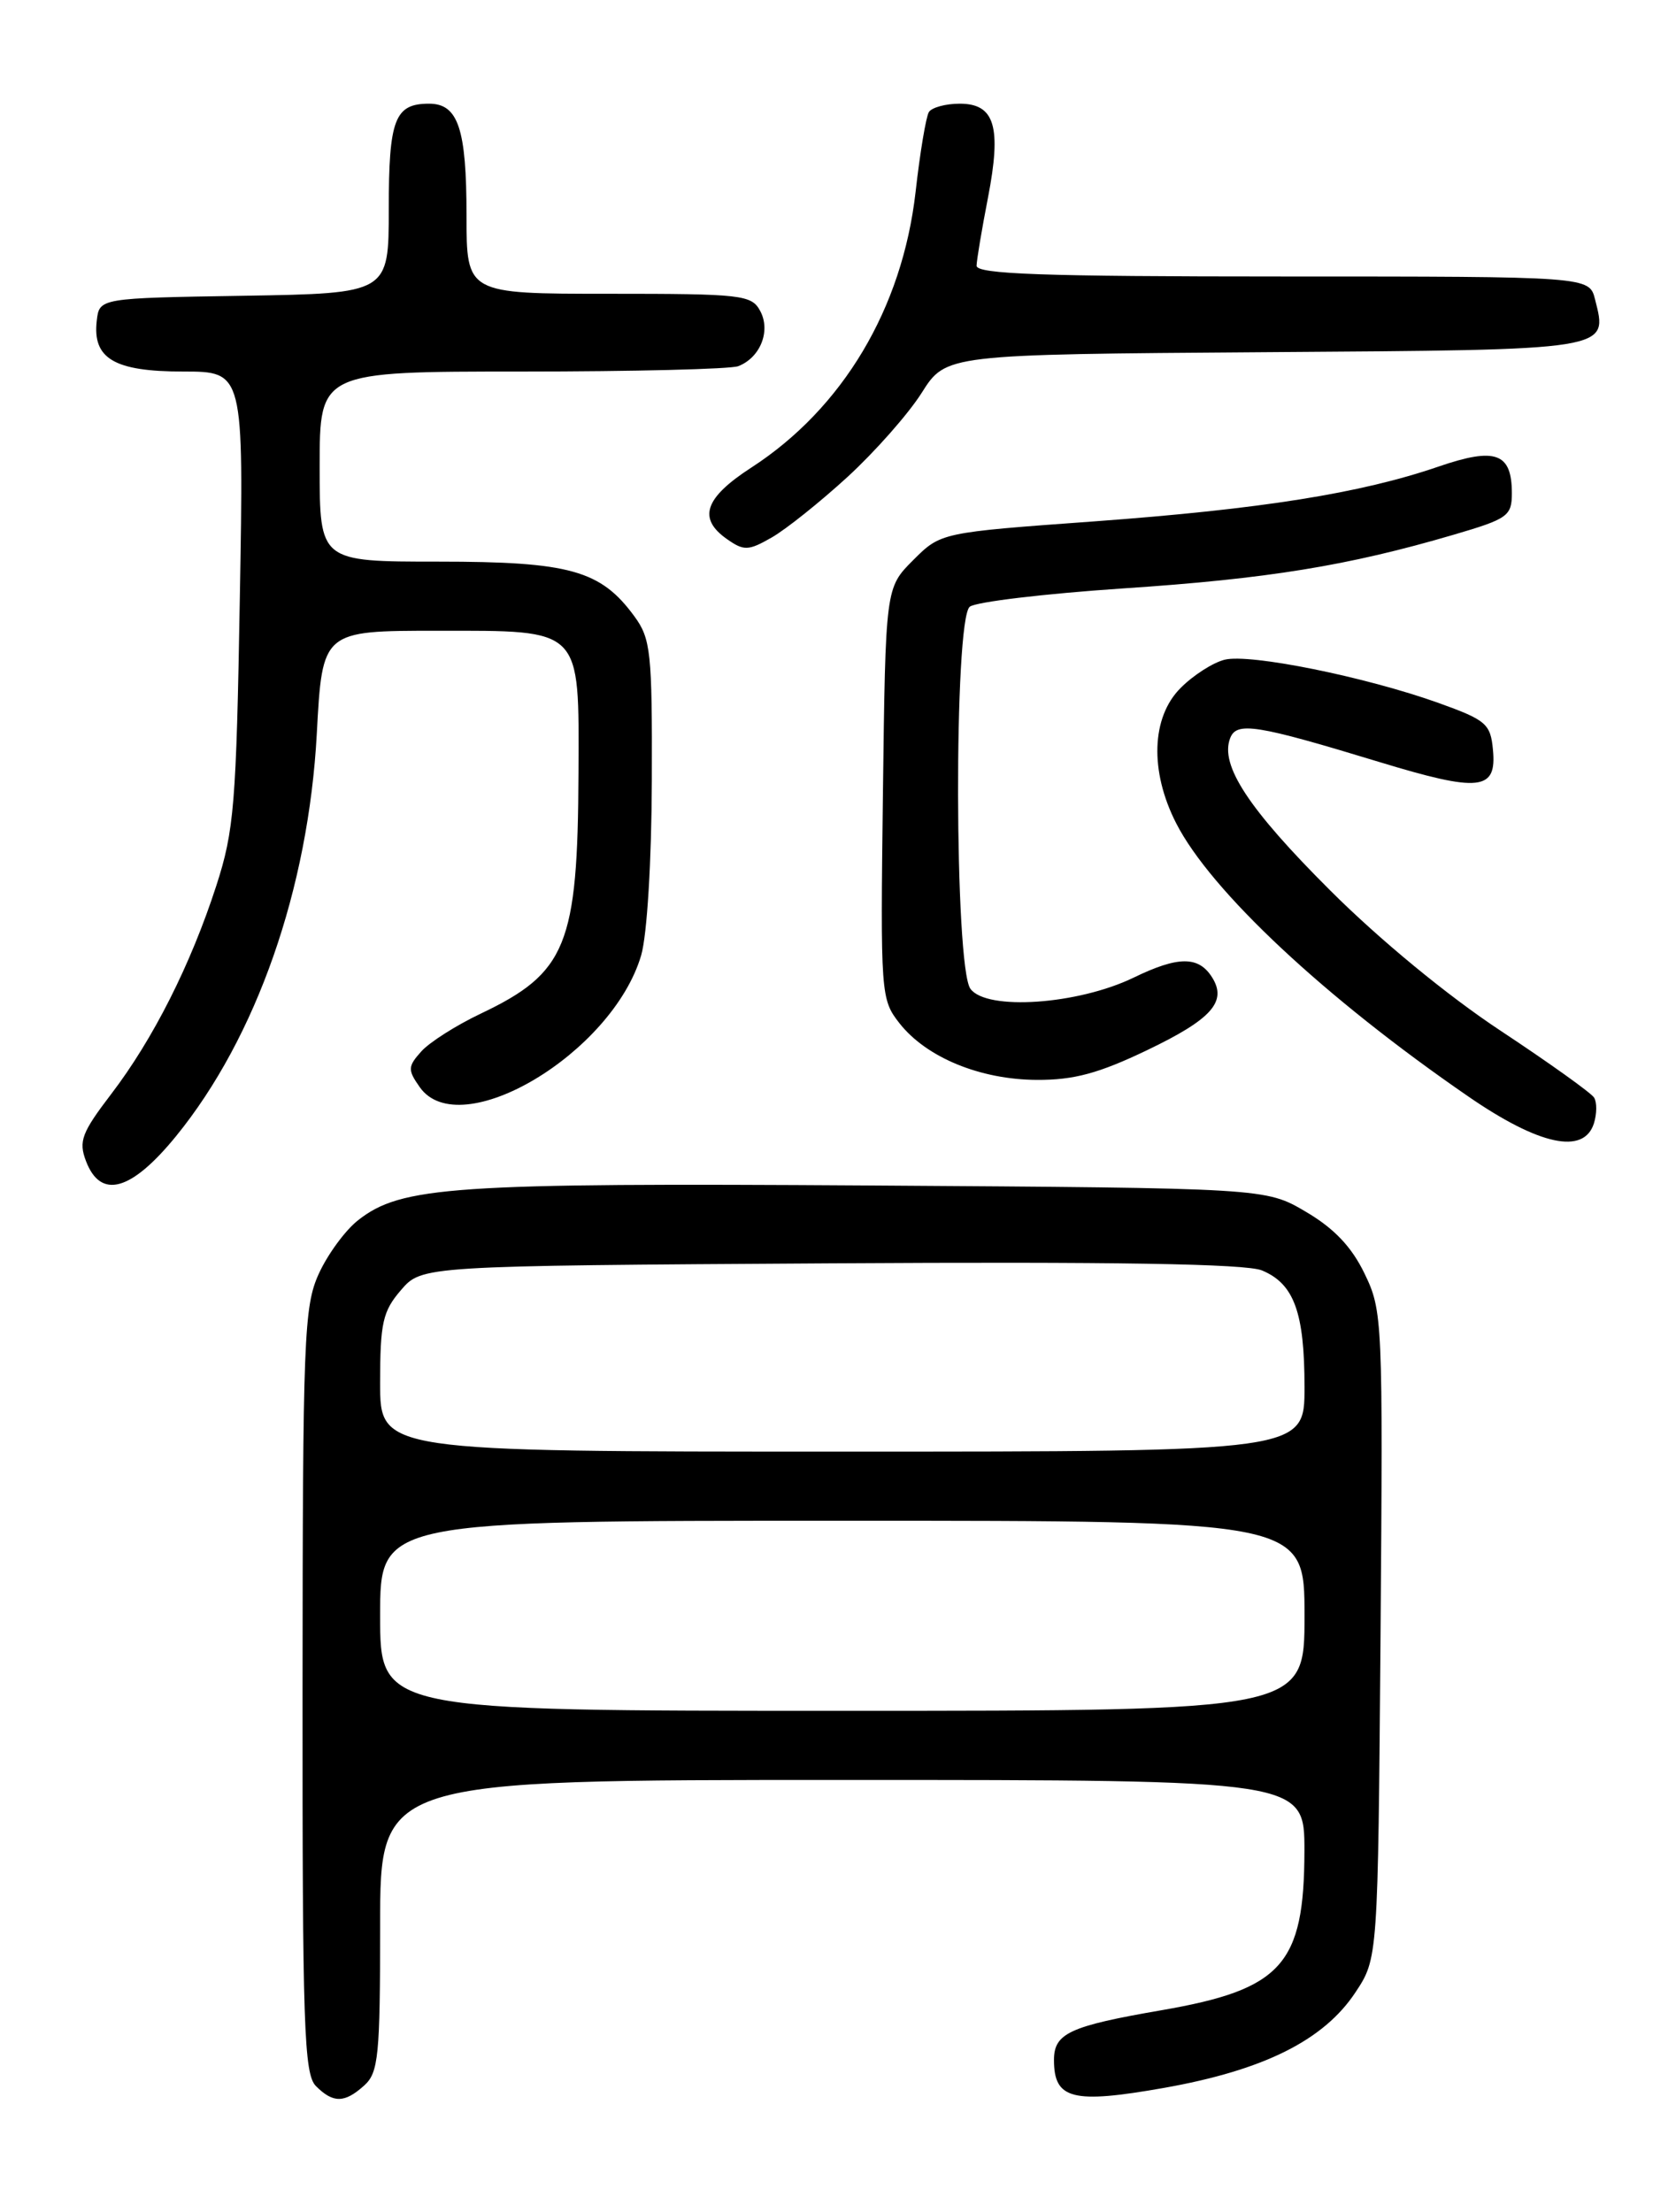 <?xml version="1.0" encoding="UTF-8" standalone="no"?>
<!DOCTYPE svg PUBLIC "-//W3C//DTD SVG 1.1//EN" "http://www.w3.org/Graphics/SVG/1.1/DTD/svg11.dtd" >
<svg xmlns="http://www.w3.org/2000/svg" xmlns:xlink="http://www.w3.org/1999/xlink" version="1.1" viewBox="0 0 194 256">
 <g >
 <path fill="currentColor"
d=" M 42.17 241.35 C 43.81 239.87 44.00 237.89 44.00 222.85 C 44.00 206.00 44.00 206.00 97.50 206.00 C 151.00 206.00 151.00 206.00 150.99 214.25 C 150.96 227.38 148.39 230.24 134.45 232.65 C 123.80 234.49 122.00 235.32 122.00 238.41 C 122.00 242.97 124.14 243.51 134.73 241.64 C 146.29 239.59 153.22 236.13 156.89 230.59 C 159.50 226.65 159.50 226.65 159.80 189.24 C 160.08 152.73 160.04 151.71 157.95 147.40 C 156.45 144.29 154.42 142.16 151.15 140.24 C 146.50 137.50 146.50 137.50 100.64 137.20 C 52.36 136.89 46.44 137.29 41.44 141.23 C 39.96 142.39 37.92 145.18 36.90 147.42 C 35.18 151.19 35.04 154.84 35.02 195.68 C 35.00 234.53 35.19 240.05 36.57 241.43 C 38.57 243.43 39.89 243.41 42.17 241.35 Z  M 20.38 131.49 C 29.68 120.07 35.70 102.86 36.67 84.91 C 37.31 73.00 37.31 73.00 50.60 73.00 C 67.48 73.00 67.02 72.53 66.96 89.47 C 66.88 109.39 65.58 112.59 55.63 117.32 C 52.81 118.66 49.72 120.62 48.77 121.68 C 47.20 123.43 47.18 123.82 48.58 125.81 C 53.21 132.43 70.89 121.91 74.22 110.55 C 74.90 108.20 75.42 99.71 75.45 90.33 C 75.50 75.51 75.33 73.92 73.43 71.33 C 69.53 66.00 65.95 65.00 50.75 65.00 C 37.00 65.00 37.00 65.00 37.00 54.00 C 37.00 43.00 37.00 43.00 60.42 43.00 C 73.30 43.00 84.56 42.72 85.45 42.38 C 88.00 41.40 89.24 38.31 88.00 36.00 C 87.00 34.12 85.91 34.00 70.46 34.00 C 54.00 34.00 54.00 34.00 54.00 24.93 C 54.00 14.88 53.03 12.00 49.66 12.00 C 45.69 12.00 45.00 13.80 45.00 24.18 C 45.00 33.95 45.00 33.95 28.25 34.23 C 11.50 34.50 11.50 34.50 11.20 37.12 C 10.69 41.50 13.23 43.00 21.18 43.00 C 28.22 43.00 28.22 43.00 27.76 69.25 C 27.35 93.09 27.10 96.14 25.04 102.50 C 22.08 111.64 17.73 120.26 12.87 126.62 C 9.46 131.09 9.08 132.08 9.95 134.37 C 11.65 138.84 15.18 137.87 20.38 131.49 Z  M 184.50 130.01 C 184.84 128.91 184.86 127.58 184.52 127.03 C 184.19 126.49 179.32 123.01 173.71 119.30 C 167.57 115.25 159.69 108.76 153.95 103.03 C 144.52 93.62 141.19 88.56 142.39 85.44 C 143.13 83.49 145.41 83.85 159.66 88.19 C 171.29 91.73 173.27 91.51 172.81 86.76 C 172.53 83.76 172.01 83.33 166.50 81.35 C 158.06 78.33 144.67 75.62 141.76 76.35 C 140.41 76.68 138.12 78.15 136.66 79.62 C 133.27 83.00 133.06 89.24 136.14 95.27 C 140.14 103.11 153.34 115.46 169.93 126.88 C 178.17 132.56 183.34 133.67 184.50 130.01 Z  M 132.80 121.53 C 140.25 117.96 142.07 115.92 140.30 113.11 C 138.74 110.63 136.38 110.64 131.23 113.14 C 124.77 116.27 114.20 117.00 112.33 114.44 C 110.47 111.90 110.40 71.73 112.25 70.22 C 112.94 69.66 120.92 68.71 130.00 68.10 C 146.72 66.99 156.03 65.48 168.25 61.89 C 174.53 60.05 175.00 59.72 175.00 57.08 C 175.00 52.41 173.11 51.73 166.51 54.00 C 157.51 57.09 146.01 58.92 126.68 60.34 C 108.90 61.63 108.90 61.63 105.70 64.83 C 102.50 68.03 102.50 68.03 102.20 91.82 C 101.91 115.10 101.95 115.66 104.12 118.43 C 107.24 122.39 113.46 124.95 120.03 124.98 C 124.31 125.00 127.19 124.22 132.80 121.53 Z  M 98.10 55.20 C 101.28 52.28 105.15 47.90 106.69 45.46 C 109.50 41.02 109.50 41.02 146.39 40.76 C 186.77 40.48 186.12 40.58 184.63 34.65 C 183.96 32.00 183.96 32.00 148.48 32.00 C 120.74 32.00 113.01 31.73 113.04 30.75 C 113.06 30.06 113.65 26.52 114.36 22.88 C 115.95 14.66 115.15 12.00 111.09 12.00 C 109.46 12.00 107.85 12.44 107.52 12.97 C 107.19 13.50 106.49 17.66 105.98 22.22 C 104.44 35.71 97.55 47.26 86.96 54.12 C 81.54 57.63 80.74 60.01 84.16 62.40 C 86.11 63.77 86.63 63.75 89.32 62.21 C 90.97 61.27 94.92 58.11 98.10 55.20 Z  M 44.00 187.00 C 44.00 176.00 44.00 176.00 97.50 176.00 C 151.00 176.00 151.00 176.00 151.00 187.00 C 151.00 198.00 151.00 198.00 97.50 198.00 C 44.00 198.00 44.00 198.00 44.00 187.00 Z  M 44.00 160.06 C 44.00 153.10 44.30 151.76 46.41 149.31 C 48.83 146.50 48.83 146.50 96.11 146.21 C 128.99 146.01 144.22 146.26 146.07 147.03 C 149.79 148.57 151.00 151.89 151.00 160.55 C 151.00 168.00 151.00 168.00 97.50 168.00 C 44.00 168.00 44.00 168.00 44.00 160.06 Z "/>
</g>
</svg>